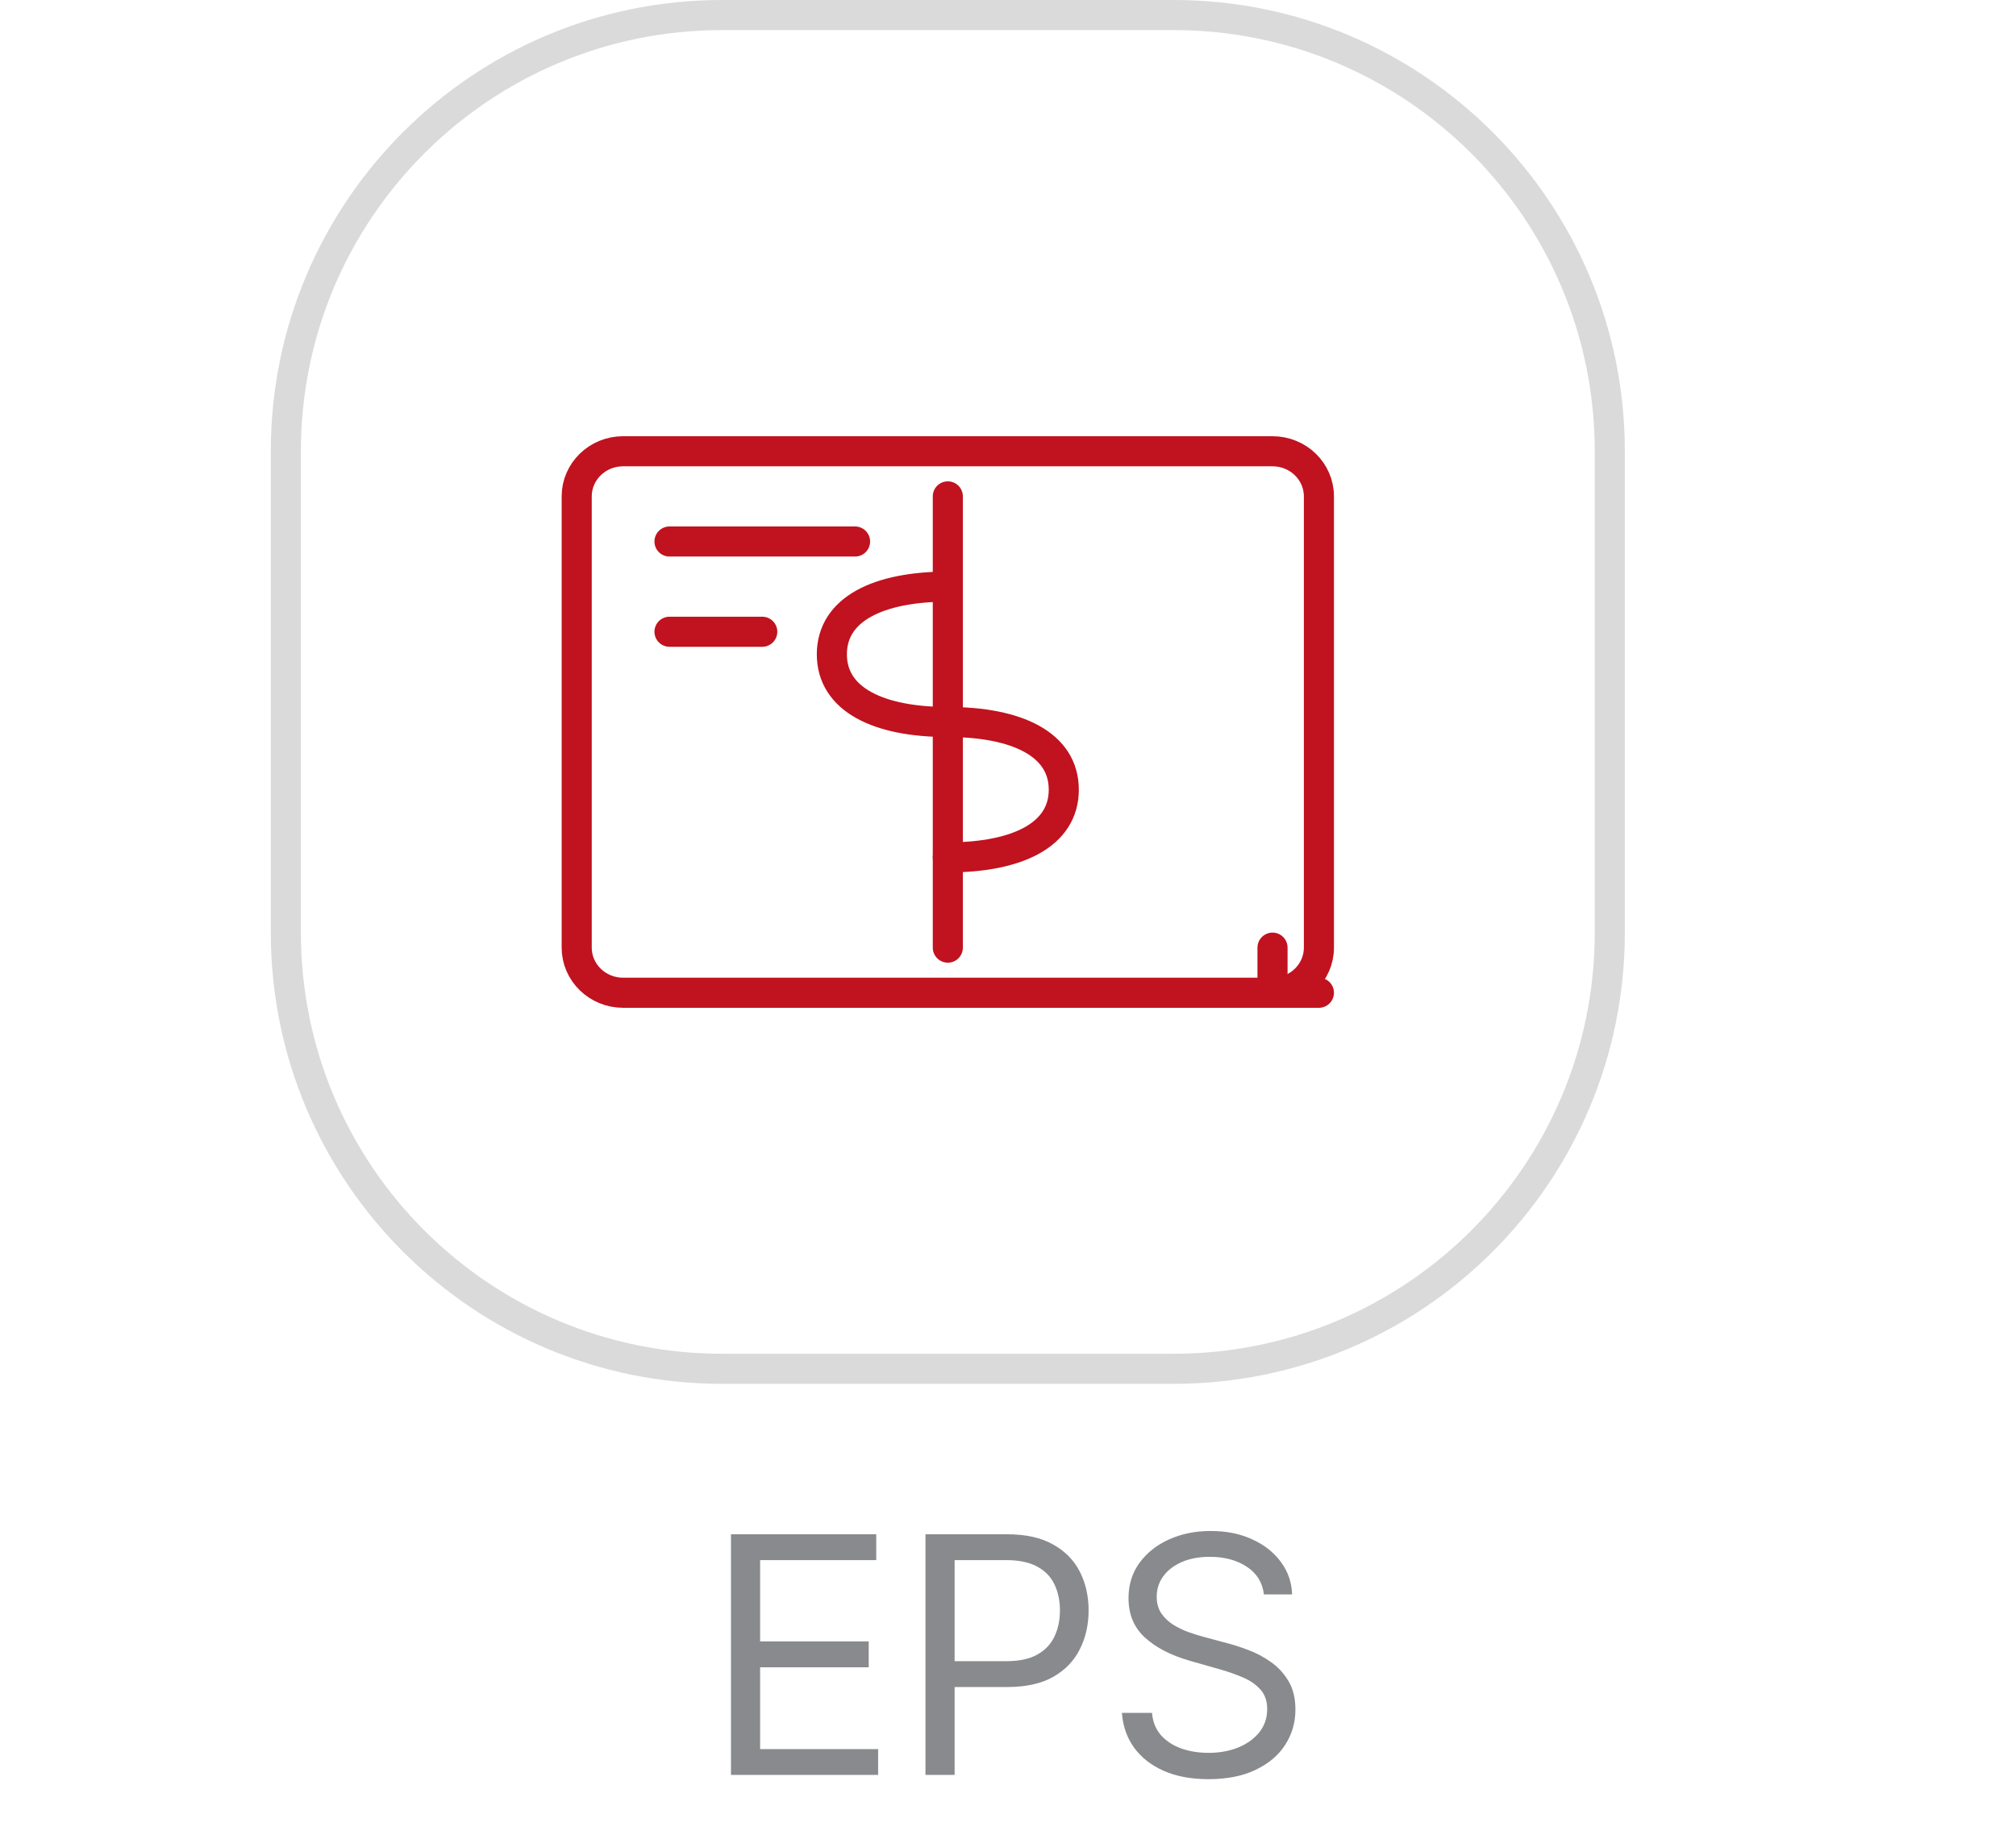 <svg width="67" height="61" viewBox="0 0 67 61" fill="none" xmlns="http://www.w3.org/2000/svg">
<path d="M24.293 59V51H29.121V51.859H25.262V54.562H28.871V55.422H25.262V58.141H29.184V59H24.293ZM30.757 59V51H33.46C34.088 51 34.601 51.113 34.999 51.34C35.401 51.564 35.697 51.867 35.89 52.25C36.083 52.633 36.179 53.06 36.179 53.531C36.179 54.003 36.083 54.431 35.89 54.816C35.7 55.202 35.406 55.509 35.007 55.738C34.609 55.965 34.099 56.078 33.476 56.078H31.539V55.219H33.445C33.874 55.219 34.22 55.145 34.48 54.996C34.74 54.848 34.929 54.647 35.046 54.395C35.166 54.139 35.226 53.852 35.226 53.531C35.226 53.211 35.166 52.925 35.046 52.672C34.929 52.419 34.739 52.221 34.476 52.078C34.213 51.932 33.864 51.859 33.429 51.859H31.726V59H30.757ZM42.005 53C41.958 52.604 41.768 52.297 41.434 52.078C41.101 51.859 40.692 51.75 40.208 51.75C39.854 51.75 39.544 51.807 39.278 51.922C39.015 52.036 38.809 52.194 38.661 52.395C38.515 52.595 38.442 52.823 38.442 53.078C38.442 53.292 38.493 53.475 38.595 53.629C38.699 53.78 38.832 53.906 38.993 54.008C39.154 54.107 39.324 54.189 39.501 54.254C39.678 54.316 39.841 54.367 39.989 54.406L40.802 54.625C41.01 54.68 41.242 54.755 41.497 54.852C41.755 54.948 42.001 55.079 42.235 55.246C42.472 55.41 42.667 55.621 42.821 55.879C42.975 56.137 43.052 56.453 43.052 56.828C43.052 57.26 42.938 57.651 42.712 58C42.488 58.349 42.16 58.626 41.727 58.832C41.298 59.038 40.776 59.141 40.161 59.141C39.588 59.141 39.092 59.048 38.673 58.863C38.256 58.678 37.928 58.421 37.688 58.09C37.451 57.759 37.317 57.375 37.286 56.938H38.286C38.312 57.24 38.414 57.49 38.591 57.688C38.77 57.883 38.997 58.029 39.27 58.125C39.546 58.219 39.843 58.266 40.161 58.266C40.531 58.266 40.863 58.206 41.157 58.086C41.451 57.964 41.684 57.794 41.856 57.578C42.028 57.359 42.114 57.104 42.114 56.812C42.114 56.547 42.04 56.331 41.892 56.164C41.743 55.997 41.548 55.862 41.306 55.758C41.063 55.654 40.802 55.562 40.52 55.484L39.536 55.203C38.911 55.023 38.416 54.767 38.052 54.434C37.687 54.1 37.505 53.664 37.505 53.125C37.505 52.677 37.626 52.286 37.868 51.953C38.113 51.617 38.441 51.357 38.852 51.172C39.267 50.984 39.729 50.891 40.239 50.891C40.755 50.891 41.213 50.983 41.614 51.168C42.015 51.35 42.333 51.6 42.567 51.918C42.804 52.236 42.929 52.596 42.942 53H42.005Z" fill="#898A8D"/>
<path d="M24 0.5H39C47.008 0.5 53.5 6.992 53.5 15V31C53.5 39.008 47.008 45.5 39 45.5H24C15.992 45.5 9.5 39.008 9.5 31V15C9.5 6.992 15.992 0.5 24 0.5Z" stroke="#DADADA"/>
<path d="M43.833 33H42.291V31.5" stroke="#C1121F" stroke-linecap="round" stroke-linejoin="round"/>
<path d="M42.291 15H20.708C19.857 15 19.166 15.672 19.166 16.5V31.5C19.166 32.328 19.857 33 20.708 33H42.291C43.143 33 43.833 32.328 43.833 31.5V16.5C43.833 15.672 43.143 15 42.291 15Z" stroke="#C1121F" stroke-linecap="round" stroke-linejoin="round"/>
<path d="M31.5 19.5C29.188 19.5 27.646 20.25 27.646 21.75C27.646 23.25 29.188 24 31.5 24C33.813 24 35.354 24.75 35.354 26.25C35.354 27.75 33.813 28.5 31.5 28.5" stroke="#C1121F" stroke-linecap="round" stroke-linejoin="round"/>
<path d="M31.5 16.5V31.5" stroke="#C1121F" stroke-linecap="round" stroke-linejoin="round"/>
<path d="M22.25 18H28.417" stroke="#C1121F" stroke-linecap="round" stroke-linejoin="round"/>
<path d="M22.25 21H25.333" stroke="#C1121F" stroke-linecap="round" stroke-linejoin="round"/>
</svg>

